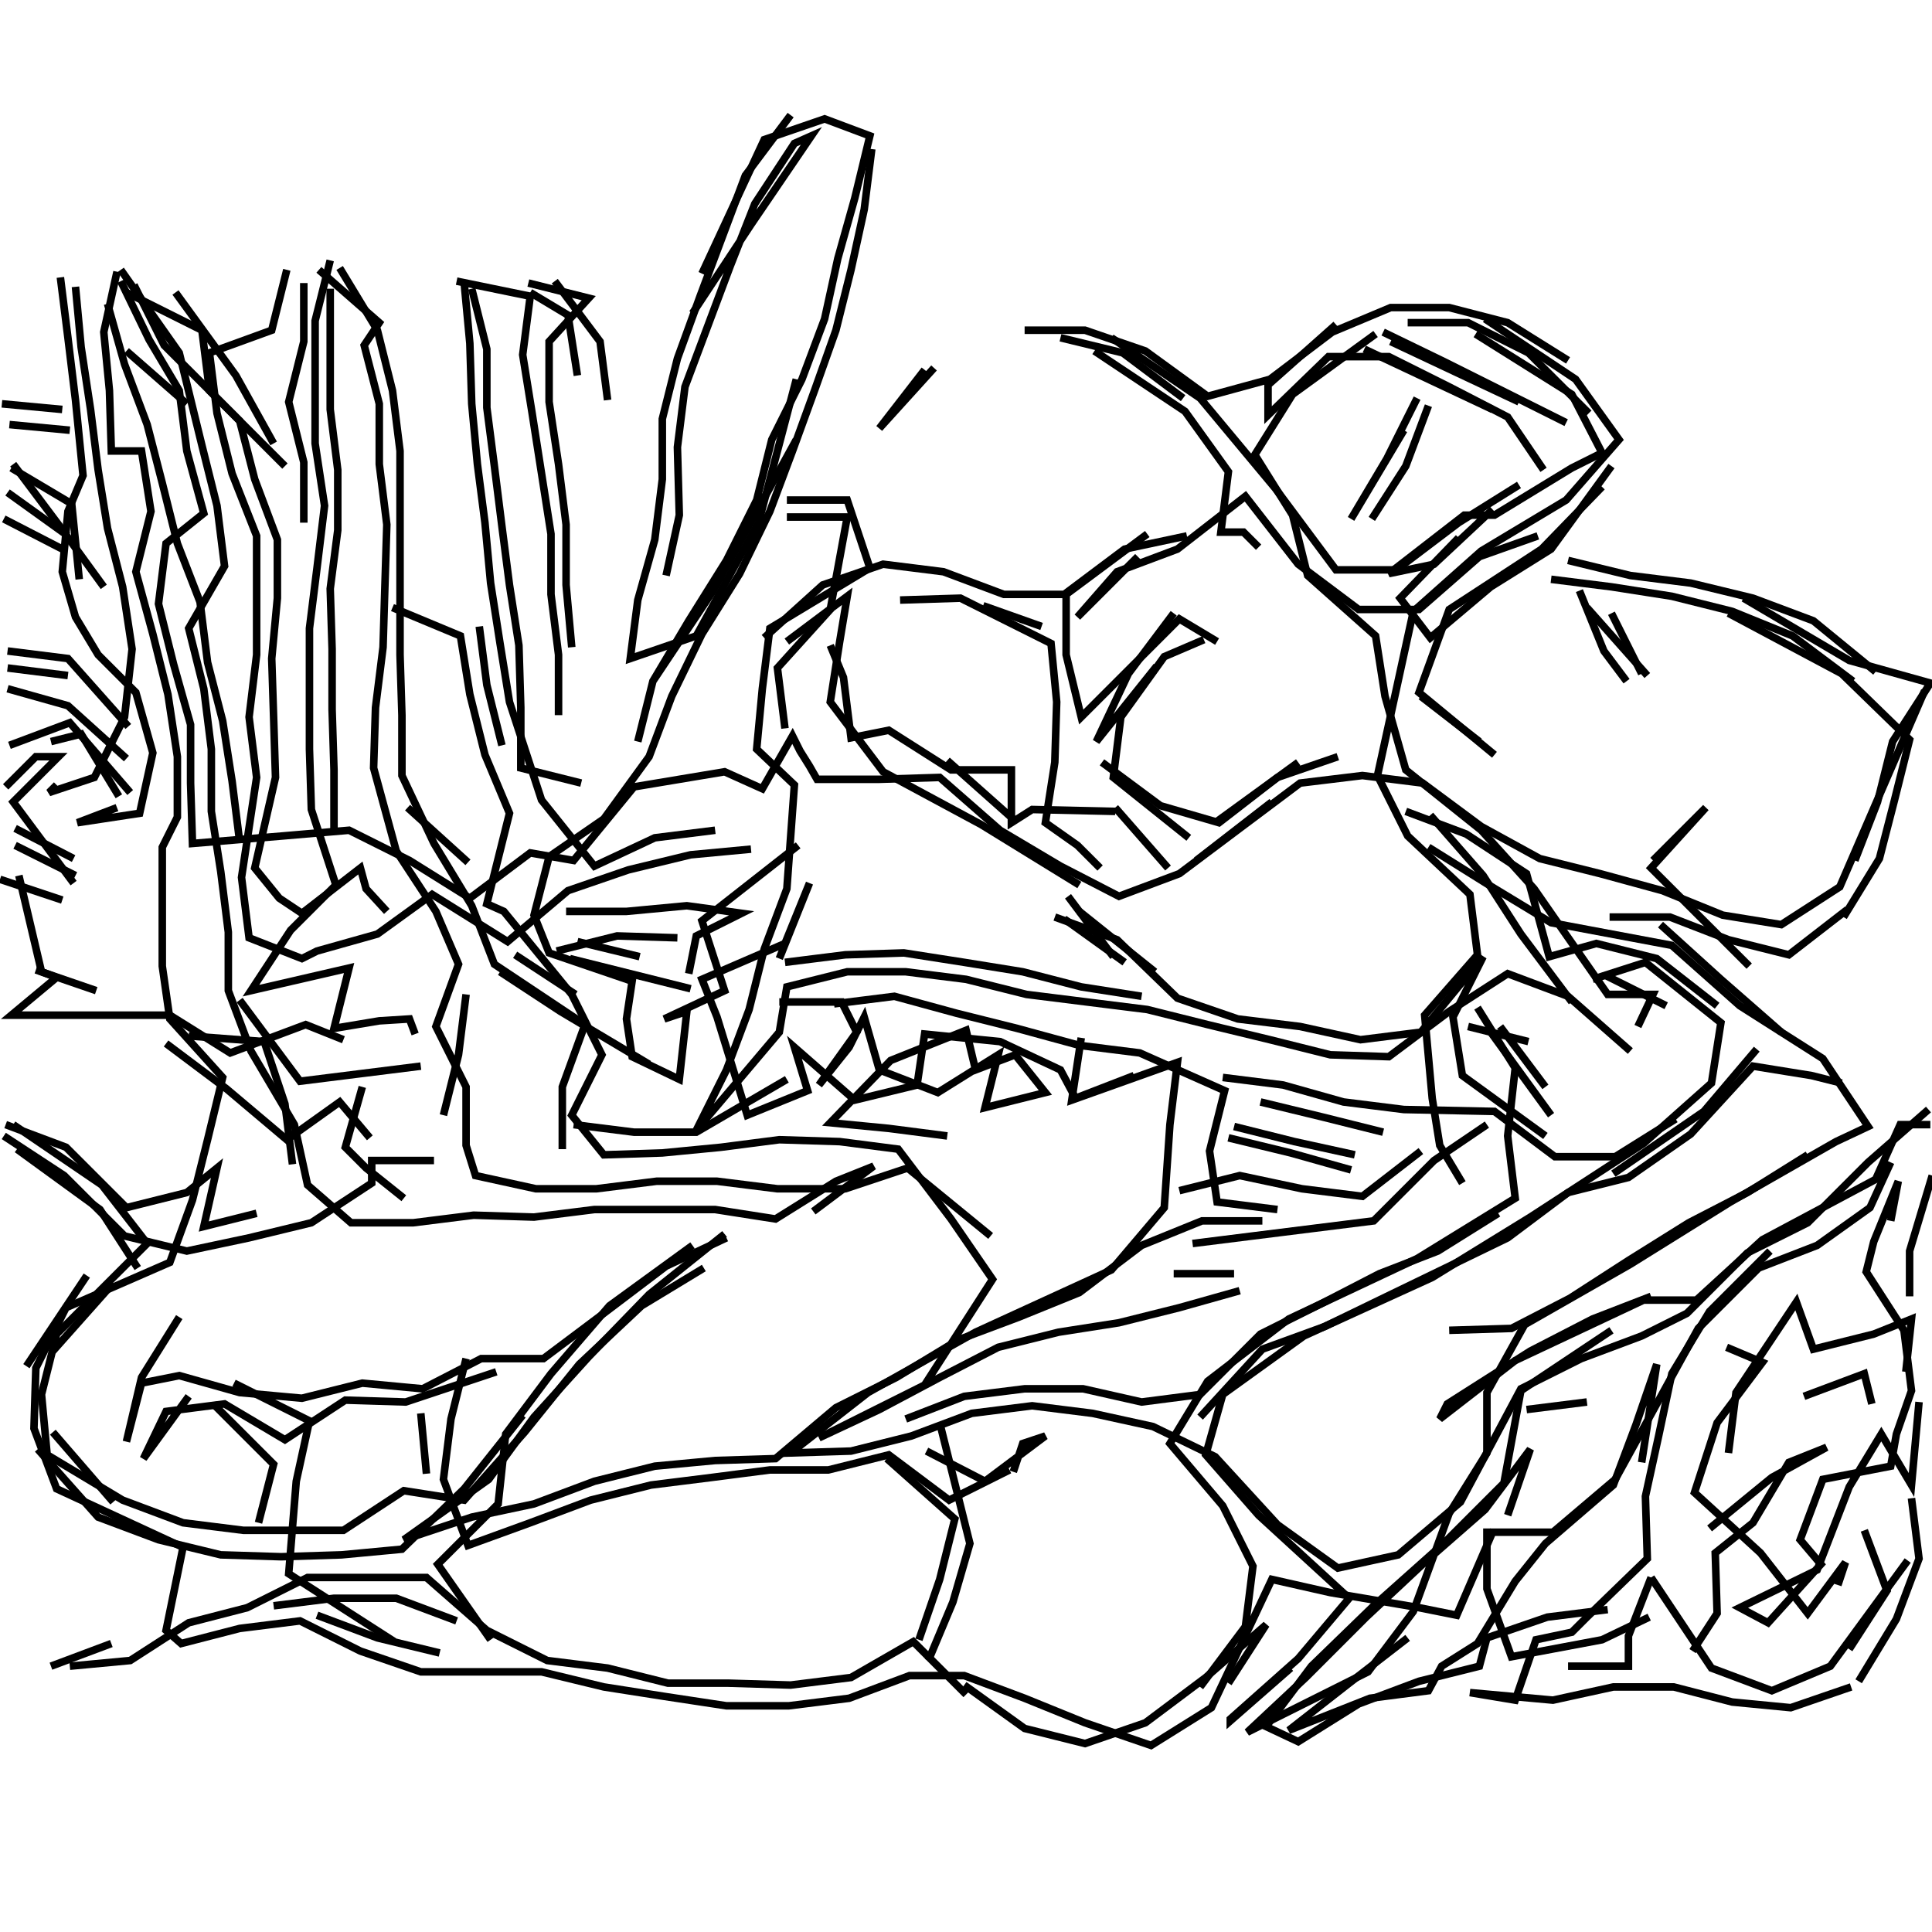<?xml version="1.0" encoding="UTF-8"?>
<svg xmlns="http://www.w3.org/2000/svg" xmlns:xlink="http://www.w3.org/1999/xlink" width="1935.118" height="1935.118" viewBox="0 0 1935.118 1935.118" version="1.1">
<g id="surface1">
<path style="fill:none;stroke-width:2;stroke-linecap:butt;stroke-linejoin:miter;stroke:rgb(0%,0%,0%);stroke-opacity:1;stroke-miterlimit:4;" d="M 209.5 30.5 L 197.5 46.499 L 191.5 62.5 L 185.5 78.5 L 179.5 95 L 175.5 111 L 175.5 127 L 173.499 143 L 169 159 L 167 174.5 L 184.5 168.5 L 201 138.5 L 211 100.5 " transform="matrix(3.78,0,0,3.78,0,0)"/>
<path style="fill:none;stroke-width:2;stroke-linecap:butt;stroke-linejoin:miter;stroke:rgb(0%,0%,0%);stroke-opacity:1;stroke-miterlimit:4;" d="M 208.5 132.5 L 224.5 132.5 L 230.5 150.5 L 204 166.5 L 202 182.5 L 200.5 198.5 L 210.5 208 L 208.5 235.5 L 202.5 251.5 L 198.5 267.5 L 192.5 283.5 L 184.5 299.5 L 206.5 273.5 L 208.5 261.5 L 224.5 257.5 L 240 257.5 L 256 259.5 L 272 263.5 L 304 267.5 L 320 271.5 L 336.5 275.5 L 352.5 279.5 L 368 280 L 384 268 L 399.5 258 L 415.5 264 L 432.001 278.5 " transform="matrix(3.78,0,0,3.78,0,0)"/>
<path style="fill:none;stroke-width:2;stroke-linecap:butt;stroke-linejoin:miter;stroke:rgb(0%,0%,0%);stroke-opacity:1;stroke-miterlimit:4;" d="M 441.5 266.499 L 425.5 258.5 " transform="matrix(3.78,0,0,3.78,0,0)"/>
<path style="fill:none;stroke-width:2;stroke-linecap:butt;stroke-linejoin:miter;stroke:rgb(0%,0%,0%);stroke-opacity:1;stroke-miterlimit:4;" d="M 422 259.5 L 436 255 L 456 271.001 L 453.5 287 L 435.5 303 L 405.5 322.5 L 379.5 338.5 L 345.5 354 L 324 369.5 L 319.5 385.5 L 333.5 401.5 L 357.5 423.5 L 344 439.5 L 326 455.5 L 326 456 L 342 442 " transform="matrix(3.78,0,0,3.78,0,0)"/>
<path style="fill:none;stroke-width:2;stroke-linecap:butt;stroke-linejoin:miter;stroke:rgb(0%,0%,0%);stroke-opacity:1;stroke-miterlimit:4;" d="M 373 434 L 357.5 446 L 341.5 458.5 L 363 450 L 378.5 448 L 382 441.5 L 391.5 435.5 L 401.5 419 L 409.5 409 L 427.499 393.499 L 433.5 377.5 L 439 361.5 L 435 387.5 " transform="matrix(3.78,0,0,3.78,0,0)"/>
<path style="fill:none;stroke-width:2;stroke-linecap:butt;stroke-linejoin:miter;stroke:rgb(0%,0%,0%);stroke-opacity:1;stroke-miterlimit:4;" d="M 458 385 L 460 369 L 476 345 L 480.5 357.5 L 496.5 353.5 L 506.5 349.5 L 505 363.5 " transform="matrix(3.78,0,0,3.78,0,0)"/>
<path style="fill:none;stroke-width:2;stroke-linecap:butt;stroke-linejoin:miter;stroke:rgb(0%,0%,0%);stroke-opacity:1;stroke-miterlimit:4;" d="M 508.5 371.5 L 506.5 393.499 L 498.5 380 L 490 394 L 481.5 416 L 461 426 L 468.5 430 L 482.5 414.5 L 477 408 L 483 392 L 501 388.5 L 502.5 380 L 506.5 368.501 L 504.5 352.5 L 494.5 337 L 496.5 329 L 503 313 L 501 323.5 " transform="matrix(3.78,0,0,3.78,0,0)"/>
<path style="fill:none;stroke-width:2;stroke-linecap:butt;stroke-linejoin:miter;stroke:rgb(0%,0%,0%);stroke-opacity:1;stroke-miterlimit:4;" d="M 512 311.5 L 506 331.5 L 506 343.5 " transform="matrix(3.78,0,0,3.78,0,0)"/>
<path style="fill:none;stroke-width:2;stroke-linecap:butt;stroke-linejoin:miter;stroke:rgb(0%,0%,0%);stroke-opacity:1;stroke-miterlimit:4;" d="M 496 372 L 494 363.999 L 478 370 " transform="matrix(3.78,0,0,3.78,0,0)"/>
<path style="fill:none;stroke-width:2;stroke-linecap:butt;stroke-linejoin:miter;stroke:rgb(0%,0%,0%);stroke-opacity:1;stroke-miterlimit:4;" d="M 457.5 357 L 467 361 L 455 377 L 449 395.5 L 466.5 411.5 L 479 427.499 L 489 414 L 487 420 " transform="matrix(3.78,0,0,3.78,0,0)"/>
<path style="fill:none;stroke-width:2;stroke-linecap:butt;stroke-linejoin:miter;stroke:rgb(0%,0%,0%);stroke-opacity:1;stroke-miterlimit:4;" d="M 494 405.5 L 500 421.5 L 490 437 " transform="matrix(3.78,0,0,3.78,0,0)"/>
<path style="fill:none;stroke-width:2;stroke-linecap:butt;stroke-linejoin:miter;stroke:rgb(0%,0%,0%);stroke-opacity:1;stroke-miterlimit:4;" d="M 448.5 437.5 L 455 427.499 L 454.5 411.5 L 464.5 403.5 L 474 387.5 L 484 383.5 L 469.5 391.5 L 453 405 " transform="matrix(3.78,0,0,3.78,0,0)"/>
<path style="fill:none;stroke-width:2;stroke-linecap:butt;stroke-linejoin:miter;stroke:rgb(0%,0%,0%);stroke-opacity:1;stroke-miterlimit:4;" d="M 437.5 418 L 431.5 433.5 L 431.5 441.5 L 415.5 441.5 " transform="matrix(3.78,0,0,3.78,0,0)"/>
<path style="fill:none;stroke-width:2;stroke-linecap:butt;stroke-linejoin:miter;stroke:rgb(0%,0%,0%);stroke-opacity:1;stroke-miterlimit:4;" d="M 437.5 418 L 453.5 442 L 469.5 448 L 485 441.5 L 505.5 413.5 " transform="matrix(3.78,0,0,3.78,0,0)"/>
<path style="fill:none;stroke-width:2;stroke-linecap:butt;stroke-linejoin:miter;stroke:rgb(0%,0%,0%);stroke-opacity:1;stroke-miterlimit:4;" d="M 506.5 397 L 508.5 413 L 502.5 429 L 492.5 445.5 " transform="matrix(3.78,0,0,3.78,0,0)"/>
<path style="fill:none;stroke-width:2;stroke-linecap:butt;stroke-linejoin:miter;stroke:rgb(0%,0%,0%);stroke-opacity:1;stroke-miterlimit:4;" d="M 420.5 371.5 L 404.5 373.5 " transform="matrix(3.78,0,0,3.78,0,0)"/>
<path style="fill:none;stroke-width:2;stroke-linecap:butt;stroke-linejoin:miter;stroke:rgb(0%,0%,0%);stroke-opacity:1;stroke-miterlimit:4;" d="M 384 352.5 L 400.5 352 L 416 344 L 431.5 334 L 447.5 324 L 463 316 L 479 306 " transform="matrix(3.78,0,0,3.78,0,0)"/>
<path style="fill:none;stroke-width:2;stroke-linecap:butt;stroke-linejoin:miter;stroke:rgb(0%,0%,0%);stroke-opacity:1;stroke-miterlimit:4;" d="M 488 287 L 480 285 L 464.5 282.5 L 448 300.499 L 431.5 312 L 415.5 316 L 399.5 328 L 383 336 L 367.5 343.5 L 351 351.5 L 334.501 357.5 L 318 375.5 " transform="matrix(3.78,0,0,3.78,0,0)"/>
<path style="fill:none;stroke-width:2;stroke-linecap:butt;stroke-linejoin:miter;stroke:rgb(0%,0%,0%);stroke-opacity:1;stroke-miterlimit:4;" d="M 311 337.5 L 327 337.5 " transform="matrix(3.78,0,0,3.78,0,0)"/>
<path style="fill:none;stroke-width:2;stroke-linecap:butt;stroke-linejoin:miter;stroke:rgb(0%,0%,0%);stroke-opacity:1;stroke-miterlimit:4;" d="M 316 329.5 L 332 327.5 L 348 325.5 L 363.999 323.5 L 380 307.5 L 394 298 " transform="matrix(3.78,0,0,3.78,0,0)"/>
<path style="fill:none;stroke-width:2;stroke-linecap:butt;stroke-linejoin:miter;stroke:rgb(0%,0%,0%);stroke-opacity:1;stroke-miterlimit:4;" d="M 411 295.5 L 395 273.5 " transform="matrix(3.78,0,0,3.78,0,0)"/>
<path style="fill:none;stroke-width:2;stroke-linecap:butt;stroke-linejoin:miter;stroke:rgb(0%,0%,0%);stroke-opacity:1;stroke-miterlimit:4;" d="M 397.5 272 L 409.5 288 " transform="matrix(3.78,0,0,3.78,0,0)"/>
<path style="fill:none;stroke-width:2;stroke-linecap:butt;stroke-linejoin:miter;stroke:rgb(0%,0%,0%);stroke-opacity:1;stroke-miterlimit:4;" d="M 405 276 L 389 272 " transform="matrix(3.78,0,0,3.78,0,0)"/>
<path style="fill:none;stroke-width:2;stroke-linecap:butt;stroke-linejoin:miter;stroke:rgb(0%,0%,0%);stroke-opacity:1;stroke-miterlimit:4;" d="M 391.5 267 L 401.5 283 L 399.5 301 L 401.5 317.5 L 375.5 333.5 L 341.5 349.5 L 320 366 L 310 382.5 L 324 399 L 332 415 L 329.999 431 L 318 447 " transform="matrix(3.78,0,0,3.78,0,0)"/>
<path style="fill:none;stroke-width:2;stroke-linecap:butt;stroke-linejoin:miter;stroke:rgb(0%,0%,0%);stroke-opacity:1;stroke-miterlimit:4;" d="M 325.5 446 L 335.5 430.5 L 319.5 444.5 L 303.5 456.5 L 287.5 462 L 271.5 458 L 255.5 446.5 " transform="matrix(3.78,0,0,3.78,0,0)"/>
<path style="fill:none;stroke-width:2;stroke-linecap:butt;stroke-linejoin:miter;stroke:rgb(0%,0%,0%);stroke-opacity:1;stroke-miterlimit:4;" d="M 268.5 390 L 271.001 382.5 L 277 380.5 L 261 392.5 L 245.5 384.5 " transform="matrix(3.78,0,0,3.78,0,0)"/>
<path style="fill:none;stroke-width:2;stroke-linecap:butt;stroke-linejoin:miter;stroke:rgb(0%,0%,0%);stroke-opacity:1;stroke-miterlimit:4;" d="M 249 377 L 253 393 L 257 409 L 252.5 424.5 L 246 440 " transform="matrix(3.78,0,0,3.78,0,0)"/>
<path style="fill:none;stroke-width:2;stroke-linecap:butt;stroke-linejoin:miter;stroke:rgb(0%,0%,0%);stroke-opacity:1;stroke-miterlimit:4;" d="M 256 449 L 242 435 L 225.5 444.5 L 209.5 446.5 L 193 446 L 177 446 L 161 442 L 145 440 L 129 432.001 L 113 418 L 81.5 418 L 65.5 426 L 50 430 L 34.5 440 L 18.5 441.5 " transform="matrix(3.78,0,0,3.78,0,0)"/>
<path style="fill:none;stroke-width:2;stroke-linecap:butt;stroke-linejoin:miter;stroke:rgb(0%,0%,0%);stroke-opacity:1;stroke-miterlimit:4;" d="M 13.5 441.5 L 29.5 435.5 " transform="matrix(3.78,0,0,3.78,0,0)"/>
<path style="fill:none;stroke-width:2;stroke-linecap:butt;stroke-linejoin:miter;stroke:rgb(0%,0%,0%);stroke-opacity:1;stroke-miterlimit:4;" d="M 72.5 425.5 L 88.5 423.5 L 105 423.5 L 121 429.5 " transform="matrix(3.78,0,0,3.78,0,0)"/>
<path style="fill:none;stroke-width:2;stroke-linecap:butt;stroke-linejoin:miter;stroke:rgb(0%,0%,0%);stroke-opacity:1;stroke-miterlimit:4;" d="M 116.5 438 L 100 434 L 84 428 " transform="matrix(3.78,0,0,3.78,0,0)"/>
<path style="fill:none;stroke-width:2;stroke-linecap:butt;stroke-linejoin:miter;stroke:rgb(0%,0%,0%);stroke-opacity:1;stroke-miterlimit:4;" d="M 113 390.5 L 111.5 374.5 " transform="matrix(3.78,0,0,3.78,0,0)"/>
<path style="fill:none;stroke-width:2;stroke-linecap:butt;stroke-linejoin:miter;stroke:rgb(0%,0%,0%);stroke-opacity:1;stroke-miterlimit:4;" d="M 123.5 360 L 119.5 376 L 117.5 392 L 124 409.5 L 140.5 403.5 L 156.5 397.5 L 172.5 393.499 L 188.5 391.5 L 204 389.5 L 219.5 389.5 L 235.5 385.5 L 251.5 397.5 L 267.5 389.5 " transform="matrix(3.78,0,0,3.78,0,0)"/>
<path style="fill:none;stroke-width:2;stroke-linecap:butt;stroke-linejoin:miter;stroke:rgb(0%,0%,0%);stroke-opacity:1;stroke-miterlimit:4;" d="M 240 376 L 255.5 370 L 271.5 368 L 287 368 L 302.5 371.5 L 318 369.5 L 334 353.5 L 350 345.5 L 365.5 337.5 L 381 331.5 L 397 321.5 " transform="matrix(3.78,0,0,3.78,0,0)"/>
<path style="fill:none;stroke-width:2;stroke-linecap:butt;stroke-linejoin:miter;stroke:rgb(0%,0%,0%);stroke-opacity:1;stroke-miterlimit:4;" d="M 366.5 300 L 350.5 296 L 334 292 " transform="matrix(3.78,0,0,3.78,0,0)"/>
<path style="fill:none;stroke-width:2;stroke-linecap:butt;stroke-linejoin:miter;stroke:rgb(0%,0%,0%);stroke-opacity:1;stroke-miterlimit:4;" d="M 327 298.5 L 343 302.5 L 359 306 " transform="matrix(3.78,0,0,3.78,0,0)"/>
<path style="fill:none;stroke-width:2;stroke-linecap:butt;stroke-linejoin:miter;stroke:rgb(0%,0%,0%);stroke-opacity:1;stroke-miterlimit:4;" d="M 358 310 L 342 305.5 L 325.5 301.5 " transform="matrix(3.78,0,0,3.78,0,0)"/>
<path style="fill:none;stroke-width:2;stroke-linecap:butt;stroke-linejoin:miter;stroke:rgb(0%,0%,0%);stroke-opacity:1;stroke-miterlimit:4;" d="M 324 285.5 L 340 287.5 L 356 292 L 372 294 L 396 294.5 L 412 306.5 L 428 306.5 L 444 296.5 " transform="matrix(3.78,0,0,3.78,0,0)"/>
<path style="fill:none;stroke-width:2;stroke-linecap:butt;stroke-linejoin:miter;stroke:rgb(0%,0%,0%);stroke-opacity:1;stroke-miterlimit:4;" d="M 427.499 311 L 451.5 294.5 L 465.5 278 " transform="matrix(3.78,0,0,3.78,0,0)"/>
<path style="fill:none;stroke-width:2;stroke-linecap:butt;stroke-linejoin:miter;stroke:rgb(0%,0%,0%);stroke-opacity:1;stroke-miterlimit:4;" d="M 472 273.5 L 456 259.5 L 440 245 " transform="matrix(3.78,0,0,3.78,0,0)"/>
<path style="fill:none;stroke-width:2;stroke-linecap:butt;stroke-linejoin:miter;stroke:rgb(0%,0%,0%);stroke-opacity:1;stroke-miterlimit:4;" d="M 426.5 243 L 442.5 243 L 458 249 L 474 253 L 489.5 241 " transform="matrix(3.78,0,0,3.78,0,0)"/>
<path style="fill:none;stroke-width:2;stroke-linecap:butt;stroke-linejoin:miter;stroke:rgb(0%,0%,0%);stroke-opacity:1;stroke-miterlimit:4;" d="M 463.5 256 L 437.5 230 L 452 214 L 438 228 " transform="matrix(3.78,0,0,3.78,0,0)"/>
<path style="fill:none;stroke-width:2;stroke-linecap:butt;stroke-linejoin:miter;stroke:rgb(0%,0%,0%);stroke-opacity:1;stroke-miterlimit:4;" d="M 436.5 179 L 420.5 161 " transform="matrix(3.78,0,0,3.78,0,0)"/>
<path style="fill:none;stroke-width:2;stroke-linecap:butt;stroke-linejoin:miter;stroke:rgb(0%,0%,0%);stroke-opacity:1;stroke-miterlimit:4;" d="M 418.5 156.5 L 425 172.5 L 431 180.5 " transform="matrix(3.78,0,0,3.78,0,0)"/>
<path style="fill:none;stroke-width:2;stroke-linecap:butt;stroke-linejoin:miter;stroke:rgb(0%,0%,0%);stroke-opacity:1;stroke-miterlimit:4;" d="M 435 178.5 L 427 162.5 " transform="matrix(3.78,0,0,3.78,0,0)"/>
<path style="fill:none;stroke-width:2;stroke-linecap:butt;stroke-linejoin:miter;stroke:rgb(0%,0%,0%);stroke-opacity:1;stroke-miterlimit:4;" d="M 415.5 148.5 L 432.001 152.5 L 448 154.5 L 464.5 158.5 L 480.5 164.5 L 497 178.001 " transform="matrix(3.78,0,0,3.78,0,0)"/>
<path style="fill:none;stroke-width:2;stroke-linecap:butt;stroke-linejoin:miter;stroke:rgb(0%,0%,0%);stroke-opacity:1;stroke-miterlimit:4;" d="M 490.999 180.5 L 475 168.5 L 459 162 L 443 158 L 427 155.5 L 411 153.5 " transform="matrix(3.78,0,0,3.78,0,0)"/>
<path style="fill:none;stroke-width:2;stroke-linecap:butt;stroke-linejoin:miter;stroke:rgb(0%,0%,0%);stroke-opacity:1;stroke-miterlimit:4;" d="M 407.5 142 L 392 147.5 L 376 161.5 L 360 161.5 L 344 149.5 L 329.999 131.5 L 312 145.5 L 296 151.5 L 285.5 163.5 L 301.5 147.5 " transform="matrix(3.78,0,0,3.78,0,0)"/>
<path style="fill:none;stroke-width:2;stroke-linecap:butt;stroke-linejoin:miter;stroke:rgb(0%,0%,0%);stroke-opacity:1;stroke-miterlimit:4;" d="M 304 141.5 L 282.5 157.5 L 282.5 173.499 L 286.5 190 L 312.5 164 L 322.5 170 " transform="matrix(3.78,0,0,3.78,0,0)"/>
<path style="fill:none;stroke-width:2;stroke-linecap:butt;stroke-linejoin:miter;stroke:rgb(0%,0%,0%);stroke-opacity:1;stroke-miterlimit:4;" d="M 319 169.5 L 308.5 174 L 297 190 L 295 206 L 315 222 " transform="matrix(3.78,0,0,3.78,0,0)"/>
<path style="fill:none;stroke-width:2;stroke-linecap:butt;stroke-linejoin:miter;stroke:rgb(0%,0%,0%);stroke-opacity:1;stroke-miterlimit:4;" d="M 295.5 215 L 273.5 214.5 L 268 218 L 268 204 L 252 204 L 235.5 193.5 L 225.5 195.5 L 223.5 179.5 L 220 171 " transform="matrix(3.78,0,0,3.78,0,0)"/>
<path style="fill:none;stroke-width:2;stroke-linecap:butt;stroke-linejoin:miter;stroke:rgb(0%,0%,0%);stroke-opacity:1;stroke-miterlimit:4;" d="M 208.5 170 L 224.5 158 L 222.5 170 L 220 186 L 234 204.5 L 260 218.5 L 286 234.5 " transform="matrix(3.78,0,0,3.78,0,0)"/>
<path style="fill:none;stroke-width:2;stroke-linecap:butt;stroke-linejoin:miter;stroke:rgb(0%,0%,0%);stroke-opacity:1;stroke-miterlimit:4;" d="M 283 237.5 L 295 253.5 " transform="matrix(3.78,0,0,3.78,0,0)"/>
<path style="fill:none;stroke-width:2;stroke-linecap:butt;stroke-linejoin:miter;stroke:rgb(0%,0%,0%);stroke-opacity:1;stroke-miterlimit:4;" d="M 298 255 L 282 243.5 " transform="matrix(3.78,0,0,3.78,0,0)"/>
<path style="fill:none;stroke-width:2;stroke-linecap:butt;stroke-linejoin:miter;stroke:rgb(0%,0%,0%);stroke-opacity:1;stroke-miterlimit:4;" d="M 279.5 243 L 296 249 L 312 264.5 L 328 270 L 344.5 272 L 360.5 275.5 L 376.5 273.5 L 393 253.5 L 385 269.5 L 387.5 285 L 409.5 301 " transform="matrix(3.78,0,0,3.78,0,0)"/>
<path style="fill:none;stroke-width:2;stroke-linecap:butt;stroke-linejoin:miter;stroke:rgb(0%,0%,0%);stroke-opacity:1;stroke-miterlimit:4;" d="M 376.5 305.001 L 361 317 L 345 315 L 328.5 311.5 L 312.5 315.5 " transform="matrix(3.78,0,0,3.78,0,0)"/>
<path style="fill:none;stroke-width:2;stroke-linecap:butt;stroke-linejoin:miter;stroke:rgb(0%,0%,0%);stroke-opacity:1;stroke-miterlimit:4;" d="M 338.5 320.5 L 322.5 318.5 L 320.5 305.001 L 324.5 289 L 302 279 L 286 277 L 269.5 272.5 L 253.5 268.5 L 236.999 264 L 221 266 " transform="matrix(3.78,0,0,3.78,0,0)"/>
<path style="fill:none;stroke-width:2;stroke-linecap:butt;stroke-linejoin:miter;stroke:rgb(0%,0%,0%);stroke-opacity:1;stroke-miterlimit:4;" d="M 206.5 265.5 L 223 265.5 L 227 273.5 L 217 287.5 L 225 277.5 L 229 269.5 L 233 283.5 L 248.5 289.5 L 264.5 279.5 L 261 293.5 L 277 289.5 L 269 279.5 L 258.5 283.5 L 256 273 L 236 281 L 220 297.5 L 235.5 299 L 251 301 " transform="matrix(3.78,0,0,3.78,0,0)"/>
<path style="fill:none;stroke-width:2;stroke-linecap:butt;stroke-linejoin:miter;stroke:rgb(0%,0%,0%);stroke-opacity:1;stroke-miterlimit:4;" d="M 262.5 327.5 L 240.5 309.5 L 224 315 L 206 315 L 190 313 L 174 313 L 158 315 L 142 315 L 126 311.5 L 123.5 303.5 L 123.5 288 L 115.5 272 L 121.5 255.5 L 115.5 241.501 L 105 225.5 L 99 203.5 L 99.5 187.5 L 101.5 171.5 L 102 155 L 102.5 139 L 100.5 123 L 100.5 107 L 96.5 91.5 L 100.5 85.5 L 84.5 71.5 " transform="matrix(3.78,0,0,3.78,0,0)"/>
<path style="fill:none;stroke-width:2;stroke-linecap:butt;stroke-linejoin:miter;stroke:rgb(0%,0%,0%);stroke-opacity:1;stroke-miterlimit:4;" d="M 87.5 69 L 83.5 85 L 83.5 117.5 L 86 134 L 84 150.5 L 82 166.5 L 82 198.5 L 82.5 214.5 L 89 234.5 L 77 246.5 L 66.5 262.5 L 92.5 256.5 L 88.5 272.5 L 100.5 270.5 L 108.5 270 L 109.999 274 " transform="matrix(3.78,0,0,3.78,0,0)"/>
<path style="fill:none;stroke-width:2;stroke-linecap:butt;stroke-linejoin:miter;stroke:rgb(0%,0%,0%);stroke-opacity:1;stroke-miterlimit:4;" d="M 111.5 282.5 L 95.5 284.5 L 79.5 286.5 L 63.5 265 " transform="matrix(3.78,0,0,3.78,0,0)"/>
<path style="fill:none;stroke-width:2;stroke-linecap:butt;stroke-linejoin:miter;stroke:rgb(0%,0%,0%);stroke-opacity:1;stroke-miterlimit:4;" d="M 50 274.5 L 70 276 L 75.5 292.5 L 77.5 308.5 " transform="matrix(3.78,0,0,3.78,0,0)"/>
<path style="fill:none;stroke-width:2;stroke-linecap:butt;stroke-linejoin:miter;stroke:rgb(0%,0%,0%);stroke-opacity:1;stroke-miterlimit:4;" d="M 98 301.5 L 90 292 L 75.999 302 L 60 288.5 L 44 276.5 " transform="matrix(3.78,0,0,3.78,0,0)"/>
<path style="fill:none;stroke-width:2;stroke-linecap:butt;stroke-linejoin:miter;stroke:rgb(0%,0%,0%);stroke-opacity:1;stroke-miterlimit:4;" d="M 25.5 262.5 L 9.5 257 " transform="matrix(3.78,0,0,3.78,0,0)"/>
<path style="fill:none;stroke-width:2;stroke-linecap:butt;stroke-linejoin:miter;stroke:rgb(0%,0%,0%);stroke-opacity:1;stroke-miterlimit:4;" d="M 16.5 238.5 L 0 233 " transform="matrix(3.78,0,0,3.78,0,0)"/>
<path style="fill:none;stroke-width:2;stroke-linecap:butt;stroke-linejoin:miter;stroke:rgb(0%,0%,0%);stroke-opacity:1;stroke-miterlimit:4;" d="M 5 232 L 11 257.5 L 15 259 L 3 269 L 45 269 L 61 279 L 81 271.5 L 91 275.5 " transform="matrix(3.78,0,0,3.78,0,0)"/>
<path style="fill:none;stroke-width:2;stroke-linecap:butt;stroke-linejoin:miter;stroke:rgb(0%,0%,0%);stroke-opacity:1;stroke-miterlimit:4;" d="M 96 288 L 91.5 304 L 97 309.5 L 107 317.5 " transform="matrix(3.78,0,0,3.78,0,0)"/>
<path style="fill:none;stroke-width:2;stroke-linecap:butt;stroke-linejoin:miter;stroke:rgb(0%,0%,0%);stroke-opacity:1;stroke-miterlimit:4;" d="M 152 298 L 168 300 L 184.5 300 L 208.5 286 " transform="matrix(3.78,0,0,3.78,0,0)"/>
<path style="fill:none;stroke-width:2;stroke-linecap:butt;stroke-linejoin:miter;stroke:rgb(0%,0%,0%);stroke-opacity:1;stroke-miterlimit:4;" d="M 208 255 L 224 253 L 239.5 252.5 L 255.5 255 L 271.001 257.5 L 286.5 261.5 L 302.5 264 " transform="matrix(3.78,0,0,3.78,0,0)"/>
<path style="fill:none;stroke-width:2;stroke-linecap:butt;stroke-linejoin:miter;stroke:rgb(0%,0%,0%);stroke-opacity:1;stroke-miterlimit:4;" d="M 286.5 275 L 284 291.5 L 312 281.5 L 310 298 L 308.5 320 L 294.5 336.5 L 258.5 353 L 230 369 L 209.5 385 L 225.5 384.5 L 241.501 380.5 L 257.5 374.5 L 273.5 372.5 L 289.5 374.5 L 305.5 378 L 322 386 L 338.5 404 L 354.5 415.5 L 370.5 412 L 387 398.001 L 403 368 L 419 360 L 435 354 L 447 348 L 463 332 L 479 324 L 495 308 L 511 294 " transform="matrix(3.78,0,0,3.78,0,0)"/>
<path style="fill:none;stroke-width:2;stroke-linecap:butt;stroke-linejoin:miter;stroke:rgb(0%,0%,0%);stroke-opacity:1;stroke-miterlimit:4;" d="M 511.5 298 L 503.5 298 L 497 312.5 L 467 328.5 L 449.5 344.5 L 435.5 344.5 L 401.5 360.5 L 381.5 376 L 383.5 372 L 405.5 358 L 422 349.5 L 437.5 343.5 " transform="matrix(3.78,0,0,3.78,0,0)"/>
<path style="fill:none;stroke-width:2;stroke-linecap:butt;stroke-linejoin:miter;stroke:rgb(0%,0%,0%);stroke-opacity:1;stroke-miterlimit:4;" d="M 427 352.5 L 403 368.501 L 398.5 393 L 382.5 409 L 363.999 425.5 L 347.5 441.5 L 335.5 457.5 L 344 461.501 L 360 451.5 L 376 445.5 L 392 441.5 L 394 434 L 410 428.5 L 426 426.5 " transform="matrix(3.78,0,0,3.78,0,0)"/>
<path style="fill:none;stroke-width:2;stroke-linecap:butt;stroke-linejoin:miter;stroke:rgb(0%,0%,0%);stroke-opacity:1;stroke-miterlimit:4;" d="M 399.5 401.5 L 405.5 384 L 393.499 400 L 377.5 414 L 362 428.5 L 346 444.5 L 330.5 459 L 362.5 443 L 374.5 427 L 384 401 L 394 385 L 394 369 L 404 351 L 432.001 335 L 458.5 318.5 L 486.5 302.5 L 495 298.5 L 483 280.5 L 461 266.499 L 443 250.5 L 411 244.5 L 394.5 234.5 L 378.5 224.5 " transform="matrix(3.78,0,0,3.78,0,0)"/>
<path style="fill:none;stroke-width:2;stroke-linecap:butt;stroke-linejoin:miter;stroke:rgb(0%,0%,0%);stroke-opacity:1;stroke-miterlimit:4;" d="M 379 216 L 393 232 L 403 247.5 L 416.5 265.5 " transform="matrix(3.78,0,0,3.78,0,0)"/>
<path style="fill:none;stroke-width:2;stroke-linecap:butt;stroke-linejoin:miter;stroke:rgb(0%,0%,0%);stroke-opacity:1;stroke-miterlimit:4;" d="M 455 266.499 L 439 254 L 423 250 L 410.5 253.5 L 404.5 231.5 L 388.5 221 L 372.5 215 " transform="matrix(3.78,0,0,3.78,0,0)"/>
<path style="fill:none;stroke-width:2;stroke-linecap:butt;stroke-linejoin:miter;stroke:rgb(0%,0%,0%);stroke-opacity:1;stroke-miterlimit:4;" d="M 392 196.5 L 376.5 184.5 " transform="matrix(3.78,0,0,3.78,0,0)"/>
<path style="fill:none;stroke-width:2;stroke-linecap:butt;stroke-linejoin:miter;stroke:rgb(0%,0%,0%);stroke-opacity:1;stroke-miterlimit:4;" d="M 354.5 200.5 L 338.5 206 L 323 218 L 307.5 213.5 L 292 202 " transform="matrix(3.78,0,0,3.78,0,0)"/>
<path style="fill:none;stroke-width:2;stroke-linecap:butt;stroke-linejoin:miter;stroke:rgb(0%,0%,0%);stroke-opacity:1;stroke-miterlimit:4;" d="M 295.5 214 L 309.5 230 " transform="matrix(3.78,0,0,3.78,0,0)"/>
<path style="fill:none;stroke-width:2;stroke-linecap:butt;stroke-linejoin:miter;stroke:rgb(0%,0%,0%);stroke-opacity:1;stroke-miterlimit:4;" d="M 291.5 230 L 285.5 224 L 277 218 L 279.5 202 L 280 186 L 278.5 170.5 L 254.5 158.5 L 238.5 159 " transform="matrix(3.78,0,0,3.78,0,0)"/>
<path style="fill:none;stroke-width:2;stroke-linecap:butt;stroke-linejoin:miter;stroke:rgb(0%,0%,0%);stroke-opacity:1;stroke-miterlimit:4;" d="M 260.5 160.5 L 276 166 " transform="matrix(3.78,0,0,3.78,0,0)"/>
<path style="fill:none;stroke-width:2;stroke-linecap:butt;stroke-linejoin:miter;stroke:rgb(0%,0%,0%);stroke-opacity:1;stroke-miterlimit:4;" d="M 306.5 176.5 L 290.5 196.5 L 299 178.5 L 311 162.5 " transform="matrix(3.78,0,0,3.78,0,0)"/>
<path style="fill:none;stroke-width:2;stroke-linecap:butt;stroke-linejoin:miter;stroke:rgb(0%,0%,0%);stroke-opacity:1;stroke-miterlimit:4;" d="M 314.5 142 L 298 145.5 L 282 157.5 L 266 157.5 L 250 151.5 L 234 149.5 L 218 155 L 202.5 169 " transform="matrix(3.78,0,0,3.78,0,0)"/>
<path style="fill:none;stroke-width:2;stroke-linecap:butt;stroke-linejoin:miter;stroke:rgb(0%,0%,0%);stroke-opacity:1;stroke-miterlimit:4;" d="M 208 193 L 206 177 L 220 161.5 L 224.5 137 L 208.5 137 " transform="matrix(3.78,0,0,3.78,0,0)"/>
<path style="fill:none;stroke-width:2;stroke-linecap:butt;stroke-linejoin:miter;stroke:rgb(0%,0%,0%);stroke-opacity:1;stroke-miterlimit:4;" d="M 211 116.5 L 189 156.5 L 173 180.5 L 169 196.5 L 173 180.5 L 182.5 164.5 L 192.5 148.5 L 200.5 132.5 L 204.5 116.5 L 212.5 100.5 L 218.5 84.5 L 222 68.5 L 226.5 52.5 L 230.5 36 L 218.5 31.5 L 202.5 37 L 186 72.5 " transform="matrix(3.78,0,0,3.78,0,0)"/>
<path style="fill:none;stroke-width:2;stroke-linecap:butt;stroke-linejoin:miter;stroke:rgb(0%,0%,0%);stroke-opacity:1;stroke-miterlimit:4;" d="M 183.5 83 L 199 59.5 L 215 36 L 210.5 38 L 200 54 L 193.5 70.5 L 187.5 86.5 L 181.5 102.5 L 179.5 118.5 L 180 136.5 L 176.5 152.5 " transform="matrix(3.78,0,0,3.78,0,0)"/>
<path style="fill:none;stroke-width:2;stroke-linecap:butt;stroke-linejoin:miter;stroke:rgb(0%,0%,0%);stroke-opacity:1;stroke-miterlimit:4;" d="M 151.5 171.5 L 150 155 L 150 139 L 148 123 L 145.5 106.5 L 145.5 90.5 L 156 79 L 140 75 " transform="matrix(3.78,0,0,3.78,0,0)"/>
<path style="fill:none;stroke-width:2;stroke-linecap:butt;stroke-linejoin:miter;stroke:rgb(0%,0%,0%);stroke-opacity:1;stroke-miterlimit:4;" d="M 140.5 77.5 L 150.5 83.5 L 153 99.5 " transform="matrix(3.78,0,0,3.78,0,0)"/>
<path style="fill:none;stroke-width:2;stroke-linecap:butt;stroke-linejoin:miter;stroke:rgb(0%,0%,0%);stroke-opacity:1;stroke-miterlimit:4;" d="M 161 106 L 159 90.5 L 147 74.5 " transform="matrix(3.78,0,0,3.78,0,0)"/>
<path style="fill:none;stroke-width:2;stroke-linecap:butt;stroke-linejoin:miter;stroke:rgb(0%,0%,0%);stroke-opacity:1;stroke-miterlimit:4;" d="M 125 76.5 L 129 92.5 L 129 108 L 131 123.5 L 133 139.499 L 135 155 L 137.5 171 L 138 187.5 L 138 203.5 L 154 207.501 " transform="matrix(3.78,0,0,3.78,0,0)"/>
<path style="fill:none;stroke-width:2;stroke-linecap:butt;stroke-linejoin:miter;stroke:rgb(0%,0%,0%);stroke-opacity:1;stroke-miterlimit:4;" d="M 150 241.501 L 166 241.501 L 182 240 L 196.5 242 L 184.5 248 L 182.5 258 " transform="matrix(3.78,0,0,3.78,0,0)"/>
<path style="fill:none;stroke-width:2;stroke-linecap:butt;stroke-linejoin:miter;stroke:rgb(0%,0%,0%);stroke-opacity:1;stroke-miterlimit:4;" d="M 206.5 254 L 214.5 234 L 208 250 L 186 259.5 L 190 269.5 L 198 295.5 L 214 289 L 210.5 277.5 L 226.5 291.5 L 243 287.5 L 245 274 L 265 276 L 281 283.5 L 285 291 L 300.499 285 " transform="matrix(3.78,0,0,3.78,0,0)"/>
<path style="fill:none;stroke-width:2;stroke-linecap:butt;stroke-linejoin:miter;stroke:rgb(0%,0%,0%);stroke-opacity:1;stroke-miterlimit:4;" d="M 306 257.5 L 286 241.501 " transform="matrix(3.78,0,0,3.78,0,0)"/>
<path style="fill:none;stroke-width:2;stroke-linecap:butt;stroke-linejoin:miter;stroke:rgb(0%,0%,0%);stroke-opacity:1;stroke-miterlimit:4;" d="M 317 228 L 337 212.5 " transform="matrix(3.78,0,0,3.78,0,0)"/>
<path style="fill:none;stroke-width:2;stroke-linecap:butt;stroke-linejoin:miter;stroke:rgb(0%,0%,0%);stroke-opacity:1;stroke-miterlimit:4;" d="M 344 202 L 322 218 " transform="matrix(3.78,0,0,3.78,0,0)"/>
<path style="fill:none;stroke-width:2;stroke-linecap:butt;stroke-linejoin:miter;stroke:rgb(0%,0%,0%);stroke-opacity:1;stroke-miterlimit:4;" d="M 269 217.5 L 251 201.5 " transform="matrix(3.78,0,0,3.78,0,0)"/>
<path style="fill:none;stroke-width:2;stroke-linecap:butt;stroke-linejoin:miter;stroke:rgb(0%,0%,0%);stroke-opacity:1;stroke-miterlimit:4;" d="M 169.5 253.5 L 153 249.5 " transform="matrix(3.78,0,0,3.78,0,0)"/>
<path style="fill:none;stroke-width:2;stroke-linecap:butt;stroke-linejoin:miter;stroke:rgb(0%,0%,0%);stroke-opacity:1;stroke-miterlimit:4;" d="M 151 254 L 183 262 " transform="matrix(3.78,0,0,3.78,0,0)"/>
<path style="fill:none;stroke-width:2;stroke-linecap:butt;stroke-linejoin:miter;stroke:rgb(0%,0%,0%);stroke-opacity:1;stroke-miterlimit:4;" d="M 179.5 248.5 L 163.5 248 L 147.5 252 " transform="matrix(3.78,0,0,3.78,0,0)"/>
<path style="fill:none;stroke-width:2;stroke-linecap:butt;stroke-linejoin:miter;stroke:rgb(0%,0%,0%);stroke-opacity:1;stroke-miterlimit:4;" d="M 136.5 253 L 152.5 263.5 " transform="matrix(3.78,0,0,3.78,0,0)"/>
<path style="fill:none;stroke-width:2;stroke-linecap:butt;stroke-linejoin:miter;stroke:rgb(0%,0%,0%);stroke-opacity:1;stroke-miterlimit:4;" d="M 132.5 257.5 L 148.5 268 L 172 282 " transform="matrix(3.78,0,0,3.78,0,0)"/>
<path style="fill:none;stroke-width:2;stroke-linecap:butt;stroke-linejoin:miter;stroke:rgb(0%,0%,0%);stroke-opacity:1;stroke-miterlimit:4;" d="M 192 327 L 172 343 L 156 359.5 L 141.5 375.5 L 129.5 392 L 107 408 L 125 402 L 141.5 398.5 L 157.5 392.5 L 173.499 388.5 L 189.5 387 L 205.5 386.5 L 221.5 373 L 237.5 365 L 254 355 L 270 349 L 286 342.5 L 302.5 329.999 L 318.5 323.5 L 334.501 323.5 " transform="matrix(3.78,0,0,3.78,0,0)"/>
<path style="fill:none;stroke-width:2;stroke-linecap:butt;stroke-linejoin:miter;stroke:rgb(0%,0%,0%);stroke-opacity:1;stroke-miterlimit:4;" d="M 328.5 342 L 312.5 346.5 L 296.5 350.5 L 280.5 353 L 264.5 357 L 249 365 L 233 373.5 L 217 381 L 245 367 L 263 339 L 252 323 L 238 304.5 L 222.5 302.5 L 206.5 302 L 191 304 L 175.5 305.5 L 160 306 L 151.5 295.5 L 159.5 279.5 L 151.5 263.5 L 133.5 241.501 L 129 239.5 L 135 215.5 L 128.5 200 L 124.5 184 L 122 168.5 L 104 161 " transform="matrix(3.78,0,0,3.78,0,0)"/>
<path style="fill:none;stroke-width:2;stroke-linecap:butt;stroke-linejoin:miter;stroke:rgb(0%,0%,0%);stroke-opacity:1;stroke-miterlimit:4;" d="M 127 166 L 129 181.5 L 133 197.5 " transform="matrix(3.78,0,0,3.78,0,0)"/>
<path style="fill:none;stroke-width:2;stroke-linecap:butt;stroke-linejoin:miter;stroke:rgb(0%,0%,0%);stroke-opacity:1;stroke-miterlimit:4;" d="M 148 189.5 L 148 173.499 L 146 157.5 L 146 141.5 L 141 109.5 L 138.5 94 L 140.5 78.5 L 121 74.5 " transform="matrix(3.78,0,0,3.78,0,0)"/>
<path style="fill:none;stroke-width:2;stroke-linecap:butt;stroke-linejoin:miter;stroke:rgb(0%,0%,0%);stroke-opacity:1;stroke-miterlimit:4;" d="M 123 75 L 124.5 91 L 125 107 L 126.5 123 L 128.5 138.5 L 130 154.5 L 132.5 170.5 L 135 186 L 143.5 212 L 157.5 229.5 L 173.499 222 L 189.5 220 " transform="matrix(3.78,0,0,3.78,0,0)"/>
<path style="fill:none;stroke-width:2;stroke-linecap:butt;stroke-linejoin:miter;stroke:rgb(0%,0%,0%);stroke-opacity:1;stroke-miterlimit:4;" d="M 124 228.5 L 108 214 " transform="matrix(3.78,0,0,3.78,0,0)"/>
<path style="fill:none;stroke-width:2;stroke-linecap:butt;stroke-linejoin:miter;stroke:rgb(0%,0%,0%);stroke-opacity:1;stroke-miterlimit:4;" d="M 123.5 263.5 L 121.5 279.5 L 117.5 295.5 " transform="matrix(3.78,0,0,3.78,0,0)"/>
<path style="fill:none;stroke-width:2;stroke-linecap:butt;stroke-linejoin:miter;stroke:rgb(0%,0%,0%);stroke-opacity:1;stroke-miterlimit:4;" d="M 115 307.5 L 98.5 307.5 L 98.5 313.5 L 82.5 324 L 66 328 L 49.5 331.5 L 33 327.5 L 17.001 311.5 L 1 301 " transform="matrix(3.78,0,0,3.78,0,0)"/>
<path style="fill:none;stroke-width:2;stroke-linecap:butt;stroke-linejoin:miter;stroke:rgb(0%,0%,0%);stroke-opacity:1;stroke-miterlimit:4;" d="M 1.5 298 L 17.5 304 L 33.5 320 L 49.5 316 L 57.5 309.5 L 54 325 L 68 321.5 " transform="matrix(3.78,0,0,3.78,0,0)"/>
<path style="fill:none;stroke-width:2;stroke-linecap:butt;stroke-linejoin:miter;stroke:rgb(0%,0%,0%);stroke-opacity:1;stroke-miterlimit:4;" d="M 47.5 349 L 37.5 365 L 33.5 382 L 37.5 366.5 L 47.5 364.5 L 63.5 369 L 80 370.5 L 96 366.5 L 112 368 L 127.5 360 L 144.001 360 L 160 348 L 176.5 335.5 L 192.5 328 " transform="matrix(3.78,0,0,3.78,0,0)"/>
<path style="fill:none;stroke-width:2;stroke-linecap:butt;stroke-linejoin:miter;stroke:rgb(0%,0%,0%);stroke-opacity:1;stroke-miterlimit:4;" d="M 183.5 329.999 L 161.5 346 L 146 363.999 L 134 380 L 132 398.5 L 116 414.5 L 130 434.5 " transform="matrix(3.78,0,0,3.78,0,0)"/>
<path style="fill:none;stroke-width:2;stroke-linecap:butt;stroke-linejoin:miter;stroke:rgb(0%,0%,0%);stroke-opacity:1;stroke-miterlimit:4;" d="M 138.5 375 L 123 394.5 L 106.5 410.5 L 90.5 412 L 74.5 412.5 L 58.5 412 L 42 408 L 26 402 L 10 384 " transform="matrix(3.78,0,0,3.78,0,0)"/>
<path style="fill:none;stroke-width:2;stroke-linecap:butt;stroke-linejoin:miter;stroke:rgb(0%,0%,0%);stroke-opacity:1;stroke-miterlimit:4;" d="M 14 379.5 L 30 398.001 " transform="matrix(3.78,0,0,3.78,0,0)"/>
<path style="fill:none;stroke-width:2;stroke-linecap:butt;stroke-linejoin:miter;stroke:rgb(0%,0%,0%);stroke-opacity:1;stroke-miterlimit:4;" d="M 50 370 L 38 386.5 L 44 374 L 59.5 372 L 75.5 381.5 L 91.5 371 L 107.5 371.5 L 131.5 363.5 " transform="matrix(3.78,0,0,3.78,0,0)"/>
<path style="fill:none;stroke-width:2;stroke-linecap:butt;stroke-linejoin:miter;stroke:rgb(0%,0%,0%);stroke-opacity:1;stroke-miterlimit:4;" d="M 62 366.5 L 82 376.5 L 78.5 392.5 L 76.5 417 L 104.5 435 " transform="matrix(3.78,0,0,3.78,0,0)"/>
<path style="fill:none;stroke-width:2;stroke-linecap:butt;stroke-linejoin:miter;stroke:rgb(0%,0%,0%);stroke-opacity:1;stroke-miterlimit:4;" d="M 68.5 403.5 L 72.5 388 L 56.5 372 " transform="matrix(3.78,0,0,3.78,0,0)"/>
<path style="fill:none;stroke-width:2;stroke-linecap:butt;stroke-linejoin:miter;stroke:rgb(0%,0%,0%);stroke-opacity:1;stroke-miterlimit:4;" d="M 30 340 L 14 358 " transform="matrix(3.78,0,0,3.78,0,0)"/>
<path style="fill:none;stroke-width:2;stroke-linecap:butt;stroke-linejoin:miter;stroke:rgb(0%,0%,0%);stroke-opacity:1;stroke-miterlimit:4;" d="M 7 362 L 23 338 " transform="matrix(3.78,0,0,3.78,0,0)"/>
<path style="fill:none;stroke-width:2;stroke-linecap:butt;stroke-linejoin:miter;stroke:rgb(0%,0%,0%);stroke-opacity:1;stroke-miterlimit:4;" d="M 36.5 336 L 26.5 320.5 L 4.5 304.5 " transform="matrix(3.78,0,0,3.78,0,0)"/>
<path style="fill:none;stroke-width:2;stroke-linecap:butt;stroke-linejoin:miter;stroke:rgb(0%,0%,0%);stroke-opacity:1;stroke-miterlimit:4;" d="M 3.5 298 L 27 314 L 39 329.5 L 15 353.5 L 11 369.5 L 12.499 385.5 L 32.5 397.5 L 48.5 403.5 L 64.5 405.5 L 91 405.5 L 107 395 L 123 397.5 L 139 379.5 L 153.5 361.5 L 170 346 L 186.5 336 " transform="matrix(3.78,0,0,3.78,0,0)"/>
<path style="fill:none;stroke-width:2;stroke-linecap:butt;stroke-linejoin:miter;stroke:rgb(0%,0%,0%);stroke-opacity:1;stroke-miterlimit:4;" d="M 215.5 321 L 231.5 309 L 221.5 313 L 205.5 323 L 189.5 320.5 L 157.5 320.5 L 141.5 322.5 L 125.5 322 L 109.5 324 L 93 324 L 81.5 314 L 78 298 L 66.5 278.5 L 60.5 262.5 L 60.5 247 L 58.5 231 L 56 215 L 56 198.5 L 54 182.5 L 50 166.5 L 59.5 150 L 57.5 134 L 53.5 118 L 47.5 93.5 L 32 71.5 " transform="matrix(3.78,0,0,3.78,0,0)"/>
<path style="fill:none;stroke-width:2;stroke-linecap:butt;stroke-linejoin:miter;stroke:rgb(0%,0%,0%);stroke-opacity:1;stroke-miterlimit:4;" d="M 31 72 L 27.5 88 L 29 103.5 L 29.5 119.5 L 37.5 119.5 L 40 135.5 L 36 151.5 L 40.5 168 L 44.5 184 L 47 200.5 L 47 216.5 L 43 224.5 L 43 256 L 45 270 L 59 285.5 L 55 302 L 51.001 318 L 45 334.501 L 17.5 346.5 L 9.5 362.5 L 9 378.5 L 15 394.5 L 48.5 410 L 44 432.001 L 48 435.5 L 63.5 431.5 L 79.5 429.5 L 95.5 437.5 L 111.5 443 L 143.5 443 L 160 447 L 176 449.5 L 192.5 452 L 209 452 L 225 450 L 241 444 L 255.5 444 L 271.5 450 L 287.5 456.5 L 305.001 462.5 L 321 452.5 L 337 418.5 L 352.5 422 L 376 426 L 386 428 L 395.5 406 L 411.5 406 L 428 392 L 450 352 L 466 336 L 481.5 329.999 L 495.501 320 L 501 308 " transform="matrix(3.78,0,0,3.78,0,0)"/>
<path style="fill:none;stroke-width:2;stroke-linecap:butt;stroke-linejoin:miter;stroke:rgb(0%,0%,0%);stroke-opacity:1;stroke-miterlimit:4;" d="M 469 331.5 L 453 347.5 L 443 363.999 L 439.5 380.5 L 436 396.5 L 436.5 413 L 420.5 428.5 L 416.5 432.5 L 407 434.5 L 401.5 450.5 L 389.5 448.5 L 411.5 450.5 L 427.499 447 L 443.5 447 L 459 451 L 474.5 452.5 L 490.5 447 " transform="matrix(3.78,0,0,3.78,0,0)"/>
<path style="fill:none;stroke-width:2;stroke-linecap:butt;stroke-linejoin:miter;stroke:rgb(0%,0%,0%);stroke-opacity:1;stroke-miterlimit:4;" d="M 437 428.5 L 424.5 434.5 L 400.5 439 L 394 421 L 394 405 " transform="matrix(3.78,0,0,3.78,0,0)"/>
<path style="fill:none;stroke-width:2;stroke-linecap:butt;stroke-linejoin:miter;stroke:rgb(0%,0%,0%);stroke-opacity:1;stroke-miterlimit:4;" d="M 243.5 434.5 L 249 418.5 L 253 402.5 L 235 386.5 " transform="matrix(3.78,0,0,3.78,0,0)"/>
<path style="fill:none;stroke-width:2;stroke-linecap:butt;stroke-linejoin:miter;stroke:rgb(0%,0%,0%);stroke-opacity:1;stroke-miterlimit:4;" d="M 31.5 211 L 21.5 194.5 L 13.5 196.5 " transform="matrix(3.78,0,0,3.78,0,0)"/>
<path style="fill:none;stroke-width:2;stroke-linecap:butt;stroke-linejoin:miter;stroke:rgb(0%,0%,0%);stroke-opacity:1;stroke-miterlimit:4;" d="M 2.5 197.5 L 18.5 191.5 L 34.5 210 " transform="matrix(3.78,0,0,3.78,0,0)"/>
<path style="fill:none;stroke-width:2;stroke-linecap:butt;stroke-linejoin:miter;stroke:rgb(0%,0%,0%);stroke-opacity:1;stroke-miterlimit:4;" d="M 20 232 L 4 224 " transform="matrix(3.78,0,0,3.78,0,0)"/>
<path style="fill:none;stroke-width:2;stroke-linecap:butt;stroke-linejoin:miter;stroke:rgb(0%,0%,0%);stroke-opacity:1;stroke-miterlimit:4;" d="M 4 219.5 L 19.5 227.5 " transform="matrix(3.78,0,0,3.78,0,0)"/>
<path style="fill:none;stroke-width:2;stroke-linecap:butt;stroke-linejoin:miter;stroke:rgb(0%,0%,0%);stroke-opacity:1;stroke-miterlimit:4;" d="M 19.5 234 L 3.5 212.5 L 15.5 200.5 L 9.5 200.5 L 1.5 208.5 " transform="matrix(3.78,0,0,3.78,0,0)"/>
<path style="fill:none;stroke-width:2;stroke-linecap:butt;stroke-linejoin:miter;stroke:rgb(0%,0%,0%);stroke-opacity:1;stroke-miterlimit:4;" d="M 2 182.5 L 18 187 L 33.5 201 " transform="matrix(3.78,0,0,3.78,0,0)"/>
<path style="fill:none;stroke-width:2;stroke-linecap:butt;stroke-linejoin:miter;stroke:rgb(0%,0%,0%);stroke-opacity:1;stroke-miterlimit:4;" d="M 18 179 L 2 177 " transform="matrix(3.78,0,0,3.78,0,0)"/>
<path style="fill:none;stroke-width:2;stroke-linecap:butt;stroke-linejoin:miter;stroke:rgb(0%,0%,0%);stroke-opacity:1;stroke-miterlimit:4;" d="M 2 172.5 L 18 174.5 L 34 192.5 " transform="matrix(3.78,0,0,3.78,0,0)"/>
<path style="fill:none;stroke-width:2;stroke-linecap:butt;stroke-linejoin:miter;stroke:rgb(0%,0%,0%);stroke-opacity:1;stroke-miterlimit:4;" d="M 17.5 146 L 1 137.5 " transform="matrix(3.78,0,0,3.78,0,0)"/>
<path style="fill:none;stroke-width:2;stroke-linecap:butt;stroke-linejoin:miter;stroke:rgb(0%,0%,0%);stroke-opacity:1;stroke-miterlimit:4;" d="M 2 130.5 L 18 142 " transform="matrix(3.78,0,0,3.78,0,0)"/>
<path style="fill:none;stroke-width:2;stroke-linecap:butt;stroke-linejoin:miter;stroke:rgb(0%,0%,0%);stroke-opacity:1;stroke-miterlimit:4;" d="M 21 153.5 L 19 133.5 L 3 124 " transform="matrix(3.78,0,0,3.78,0,0)"/>
<path style="fill:none;stroke-width:2;stroke-linecap:butt;stroke-linejoin:miter;stroke:rgb(0%,0%,0%);stroke-opacity:1;stroke-miterlimit:4;" d="M 3.5 123 L 15.5 139 L 27.5 155.5 " transform="matrix(3.78,0,0,3.78,0,0)"/>
<path style="fill:none;stroke-width:2;stroke-linecap:butt;stroke-linejoin:miter;stroke:rgb(0%,0%,0%);stroke-opacity:1;stroke-miterlimit:4;" d="M 18.5 114 L 2.5 112.5 " transform="matrix(3.78,0,0,3.78,0,0)"/>
<path style="fill:none;stroke-width:2;stroke-linecap:butt;stroke-linejoin:miter;stroke:rgb(0%,0%,0%);stroke-opacity:1;stroke-miterlimit:4;" d="M 0.5 107 L 16.5 108.5 " transform="matrix(3.78,0,0,3.78,0,0)"/>
<path style="fill:none;stroke-width:2;stroke-linecap:butt;stroke-linejoin:miter;stroke:rgb(0%,0%,0%);stroke-opacity:1;stroke-miterlimit:4;" d="M 33.5 93 L 49.5 107 " transform="matrix(3.78,0,0,3.78,0,0)"/>
<path style="fill:none;stroke-width:2;stroke-linecap:butt;stroke-linejoin:miter;stroke:rgb(0%,0%,0%);stroke-opacity:1;stroke-miterlimit:4;" d="M 72.5 117.5 L 62.5 99.5 L 46.499 77.5 " transform="matrix(3.78,0,0,3.78,0,0)"/>
<path style="fill:none;stroke-width:2;stroke-linecap:butt;stroke-linejoin:miter;stroke:rgb(0%,0%,0%);stroke-opacity:1;stroke-miterlimit:4;" d="M 35.5 75.5 L 43.5 91.5 L 63.5 111.5 L 67.5 127 L 73.5 143 L 73.5 158.5 L 72 174.5 L 72.5 190 L 73 206 L 67.5 230 L 74 238 L 80 242 L 95.5 230 L 97 235.5 L 102.5 241.501 " transform="matrix(3.78,0,0,3.78,0,0)"/>
<path style="fill:none;stroke-width:2;stroke-linecap:butt;stroke-linejoin:miter;stroke:rgb(0%,0%,0%);stroke-opacity:1;stroke-miterlimit:4;" d="M 75.5 123.5 L 55.5 103.5 L 53.5 87.5 L 33.5 77.5 " transform="matrix(3.78,0,0,3.78,0,0)"/>
<path style="fill:none;stroke-width:2;stroke-linecap:butt;stroke-linejoin:miter;stroke:rgb(0%,0%,0%);stroke-opacity:1;stroke-miterlimit:4;" d="M 32 74.5 L 39.5 90 L 47.5 103.5 L 49.5 119.5 L 54 136 L 44 144.001 L 42 160 L 46 176 L 50.5 192 L 50.5 207.501 L 51.001 223.5 L 75 221.5 L 92.5 220 L 108.5 228 L 124.5 238 L 140.5 226 L 152 228 L 168 208.5 L 192 204.5 L 202 209 L 210 195 L 212 199 L 214.5 202.999 L 216.5 206.5 L 233 206.5 L 249 206 L 265 220 L 281 229.5 L 296.5 237.5 L 312.5 231.5 L 328.5 219.5 L 344.5 207.501 L 361 205.5 L 377 207.501 L 392.5 219 L 408 227.5 L 424 231.5 L 440.5 236 L 456.5 242.5 L 472 245 L 487.5 235 L 510 183 " transform="matrix(3.78,0,0,3.78,0,0)"/>
<path style="fill:none;stroke-width:2;stroke-linecap:butt;stroke-linejoin:miter;stroke:rgb(0%,0%,0%);stroke-opacity:1;stroke-miterlimit:4;" d="M 491.5 228 L 497.5 212.5 L 501.5 196.5 L 511.5 181 L 490 175 L 462 158.5 " transform="matrix(3.78,0,0,3.78,0,0)"/>
<path style="fill:none;stroke-width:2;stroke-linecap:butt;stroke-linejoin:miter;stroke:rgb(0%,0%,0%);stroke-opacity:1;stroke-miterlimit:4;" d="M 458 162.5 L 488 178.5 L 506 196 L 502 212 L 498 227.5 L 488.5 243 " transform="matrix(3.78,0,0,3.78,0,0)"/>
<path style="fill:none;stroke-width:2;stroke-linecap:butt;stroke-linejoin:miter;stroke:rgb(0%,0%,0%);stroke-opacity:1;stroke-miterlimit:4;" d="M 396 200 L 376 183.5 L 384 161.5 L 408.5 145.5 L 424.5 129 " transform="matrix(3.78,0,0,3.78,0,0)"/>
<path style="fill:none;stroke-width:2;stroke-linecap:butt;stroke-linejoin:miter;stroke:rgb(0%,0%,0%);stroke-opacity:1;stroke-miterlimit:4;" d="M 421 109.5 L 405 93.5 L 389 85.5 L 373 85.5 " transform="matrix(3.78,0,0,3.78,0,0)"/>
<path style="fill:none;stroke-width:2;stroke-linecap:butt;stroke-linejoin:miter;stroke:rgb(0%,0%,0%);stroke-opacity:1;stroke-miterlimit:4;" d="M 368.501 90.5 L 402.5 106.5 " transform="matrix(3.78,0,0,3.78,0,0)"/>
<path style="fill:none;stroke-width:2;stroke-linecap:butt;stroke-linejoin:miter;stroke:rgb(0%,0%,0%);stroke-opacity:1;stroke-miterlimit:4;" d="M 415 112 L 399 104 L 383 96 L 366.5 88 " transform="matrix(3.78,0,0,3.78,0,0)"/>
<path style="fill:none;stroke-width:2;stroke-linecap:butt;stroke-linejoin:miter;stroke:rgb(0%,0%,0%);stroke-opacity:1;stroke-miterlimit:4;" d="M 364.5 88.5 L 342.5 104.5 L 332.5 120.5 L 342.5 136.5 L 346.5 152.5 L 364.5 168.5 L 367 184.5 L 372.5 204 L 392.5 220 L 406.5 235.5 L 414.5 247 L 426 263.5 L 438 263.5 L 434 272 " transform="matrix(3.78,0,0,3.78,0,0)"/>
<path style="fill:none;stroke-width:2;stroke-linecap:butt;stroke-linejoin:miter;stroke:rgb(0%,0%,0%);stroke-opacity:1;stroke-miterlimit:4;" d="M 386.5 142.5 L 371 158.5 L 379 169 L 395 155.5 L 411 145.5 L 427 123.5 " transform="matrix(3.78,0,0,3.78,0,0)"/>
<path style="fill:none;stroke-width:2;stroke-linecap:butt;stroke-linejoin:miter;stroke:rgb(0%,0%,0%);stroke-opacity:1;stroke-miterlimit:4;" d="M 415.5 95.5 L 399.5 85.5 L 384 81.5 L 368.501 81.5 L 353 88 L 336.5 100.5 L 320 105 L 303.5 93 L 287.5 87.5 L 271.5 87.5 " transform="matrix(3.78,0,0,3.78,0,0)"/>
<path style="fill:none;stroke-width:2;stroke-linecap:butt;stroke-linejoin:miter;stroke:rgb(0%,0%,0%);stroke-opacity:1;stroke-miterlimit:4;" d="M 281 89.5 L 297.5 93.5 L 313.5 105.5 " transform="matrix(3.78,0,0,3.78,0,0)"/>
<path style="fill:none;stroke-width:2;stroke-linecap:butt;stroke-linejoin:miter;stroke:rgb(0%,0%,0%);stroke-opacity:1;stroke-miterlimit:4;" d="M 294.5 89.5 L 318 105.5 L 338 129.5 L 354 151 L 370 151 L 386.5 138.5 L 402.5 128.5 " transform="matrix(3.78,0,0,3.78,0,0)"/>
<path style="fill:none;stroke-width:2;stroke-linecap:butt;stroke-linejoin:miter;stroke:rgb(0%,0%,0%);stroke-opacity:1;stroke-miterlimit:4;" d="M 378.5 107.5 L 372.5 123.5 L 363.5 137.5 " transform="matrix(3.78,0,0,3.78,0,0)"/>
<path style="fill:none;stroke-width:2;stroke-linecap:butt;stroke-linejoin:miter;stroke:rgb(0%,0%,0%);stroke-opacity:1;stroke-miterlimit:4;" d="M 372 114 L 358 137.5 L 367.5 121.5 L 375.5 105.5 " transform="matrix(3.78,0,0,3.78,0,0)"/>
<path style="fill:none;stroke-width:2;stroke-linecap:butt;stroke-linejoin:miter;stroke:rgb(0%,0%,0%);stroke-opacity:1;stroke-miterlimit:4;" d="M 361.5 92.5 L 395.5 108.5 " transform="matrix(3.78,0,0,3.78,0,0)"/>
<path style="fill:none;stroke-width:2;stroke-linecap:butt;stroke-linejoin:miter;stroke:rgb(0%,0%,0%);stroke-opacity:1;stroke-miterlimit:4;" d="M 391 88.5 L 416.5 104.5 L 424.5 120 L 416.5 124 L 396 136.5 L 388 136.5 L 368 152 L 380 149.5 L 395.5 135 " transform="matrix(3.78,0,0,3.78,0,0)"/>
<path style="fill:none;stroke-width:2;stroke-linecap:butt;stroke-linejoin:miter;stroke:rgb(0%,0%,0%);stroke-opacity:1;stroke-miterlimit:4;" d="M 409 124.5 L 399.5 110.5 L 384 102.5 L 368 94.5 L 352 94.5 L 336 109.999 L 336 102 L 354 86 " transform="matrix(3.78,0,0,3.78,0,0)"/>
<path style="fill:none;stroke-width:2;stroke-linecap:butt;stroke-linejoin:miter;stroke:rgb(0%,0%,0%);stroke-opacity:1;stroke-miterlimit:4;" d="M 393.499 84.5 L 417.5 100.5 L 429 116.5 L 415 132.5 L 392.5 146 L 374.5 162 L 368.501 189.5 L 365 205.5 L 373 221.5 L 389.5 236.999 L 391.5 253 L 377.5 269 L 379.5 291 L 381.5 303.5 L 387.5 313.5 " transform="matrix(3.78,0,0,3.78,0,0)"/>
<path style="fill:none;stroke-width:2;stroke-linecap:butt;stroke-linejoin:miter;stroke:rgb(0%,0%,0%);stroke-opacity:1;stroke-miterlimit:4;" d="M 333.5 145 L 329.5 141 L 323.5 141 L 325.5 125 L 314 109 L 290 93 " transform="matrix(3.78,0,0,3.78,0,0)"/>
<path style="fill:none;stroke-width:2;stroke-linecap:butt;stroke-linejoin:miter;stroke:rgb(0%,0%,0%);stroke-opacity:1;stroke-miterlimit:4;" d="M 247.5 97.5 L 233 113.5 L 245 98 " transform="matrix(3.78,0,0,3.78,0,0)"/>
<path style="fill:none;stroke-width:2;stroke-linecap:butt;stroke-linejoin:miter;stroke:rgb(0%,0%,0%);stroke-opacity:1;stroke-miterlimit:4;" d="M 231 39.5 L 229 55.5 L 225.5 71.5 L 221.5 87.5 L 216 103 L 210 119.5 L 204 135.5 L 196 152 L 186 168 L 178.001 184.5 L 172 200.5 L 160 217 L 145.5 227 L 141.5 242.5 L 145.5 252.5 L 167.5 260 L 166 270 L 167.5 280 L 180 286 L 182 268 L 176 270 L 192 262.5 L 186 244 L 211.5 224 " transform="matrix(3.78,0,0,3.78,0,0)"/>
<path style="fill:none;stroke-width:2;stroke-linecap:butt;stroke-linejoin:miter;stroke:rgb(0%,0%,0%);stroke-opacity:1;stroke-miterlimit:4;" d="M 63.5 223 L 61.5 207 L 59 191 L 55 175.5 L 53 159.5 L 47 144.001 L 43 128 L 39 112.5 L 33 96.5 L 28.5 80.501 " transform="matrix(3.78,0,0,3.78,0,0)"/>
<path style="fill:none;stroke-width:2;stroke-linecap:butt;stroke-linejoin:miter;stroke:rgb(0%,0%,0%);stroke-opacity:1;stroke-miterlimit:4;" d="M 20 75.999 L 21.5 92 L 24 108.5 L 26 124.5 L 28.5 140 L 32.5 155.5 L 35 172 L 33 190 L 25 206 L 13 210 L 15 208 " transform="matrix(3.78,0,0,3.78,0,0)"/>
<path style="fill:none;stroke-width:2;stroke-linecap:butt;stroke-linejoin:miter;stroke:rgb(0%,0%,0%);stroke-opacity:1;stroke-miterlimit:4;" d="M 88.5 220 L 88.5 204 L 88 188 L 88 172 L 87.5 156 L 89.5 140.5 L 89.5 124.5 L 87.5 108.5 L 87.5 76.5 " transform="matrix(3.78,0,0,3.78,0,0)"/>
<path style="fill:none;stroke-width:2;stroke-linecap:butt;stroke-linejoin:miter;stroke:rgb(0%,0%,0%);stroke-opacity:1;stroke-miterlimit:4;" d="M 90 71 L 100 87.5 L 104 103.5 L 106 119.5 L 106 173.499 L 106.5 189.5 L 106.5 205.5 L 115 223.5 L 125 240 L 131 255.5 L 155 271.5 L 149 288 L 149 304.5 " transform="matrix(3.78,0,0,3.78,0,0)"/>
<path style="fill:none;stroke-width:2;stroke-linecap:butt;stroke-linejoin:miter;stroke:rgb(0%,0%,0%);stroke-opacity:1;stroke-miterlimit:4;" d="M 80.501 138.5 L 80.501 122.5 L 76.5 106.5 L 80.501 90.5 L 80.501 75 " transform="matrix(3.78,0,0,3.78,0,0)"/>
<path style="fill:none;stroke-width:2;stroke-linecap:butt;stroke-linejoin:miter;stroke:rgb(0%,0%,0%);stroke-opacity:1;stroke-miterlimit:4;" d="M 75.999 71.5 L 72 87.5 L 55.5 93.5 L 57.5 109.5 L 61.5 125.5 L 68 142 L 68 173.499 L 66 190 L 68 206 L 64 232.5 L 66 248.5 L 80 254 L 84 252 L 100 247.5 L 114.501 236.999 L 134.5 249.5 L 150.5 236 L 166.5 230.5 L 183 226.5 L 199 225 " transform="matrix(3.78,0,0,3.78,0,0)"/>
<path style="fill:none;stroke-width:2;stroke-linecap:butt;stroke-linejoin:miter;stroke:rgb(0%,0%,0%);stroke-opacity:1;stroke-miterlimit:4;" d="M 31 214 L 20.5 218 L 37 215.5 L 40.5 199.5 L 36 183.5 L 26 173.499 L 20 163.5 L 16.5 151.5 L 18 135.5 L 22 126 L 20 106 L 18 89.5 L 16 73.5 " transform="matrix(3.78,0,0,3.78,0,0)"/>
</g>
</svg>
